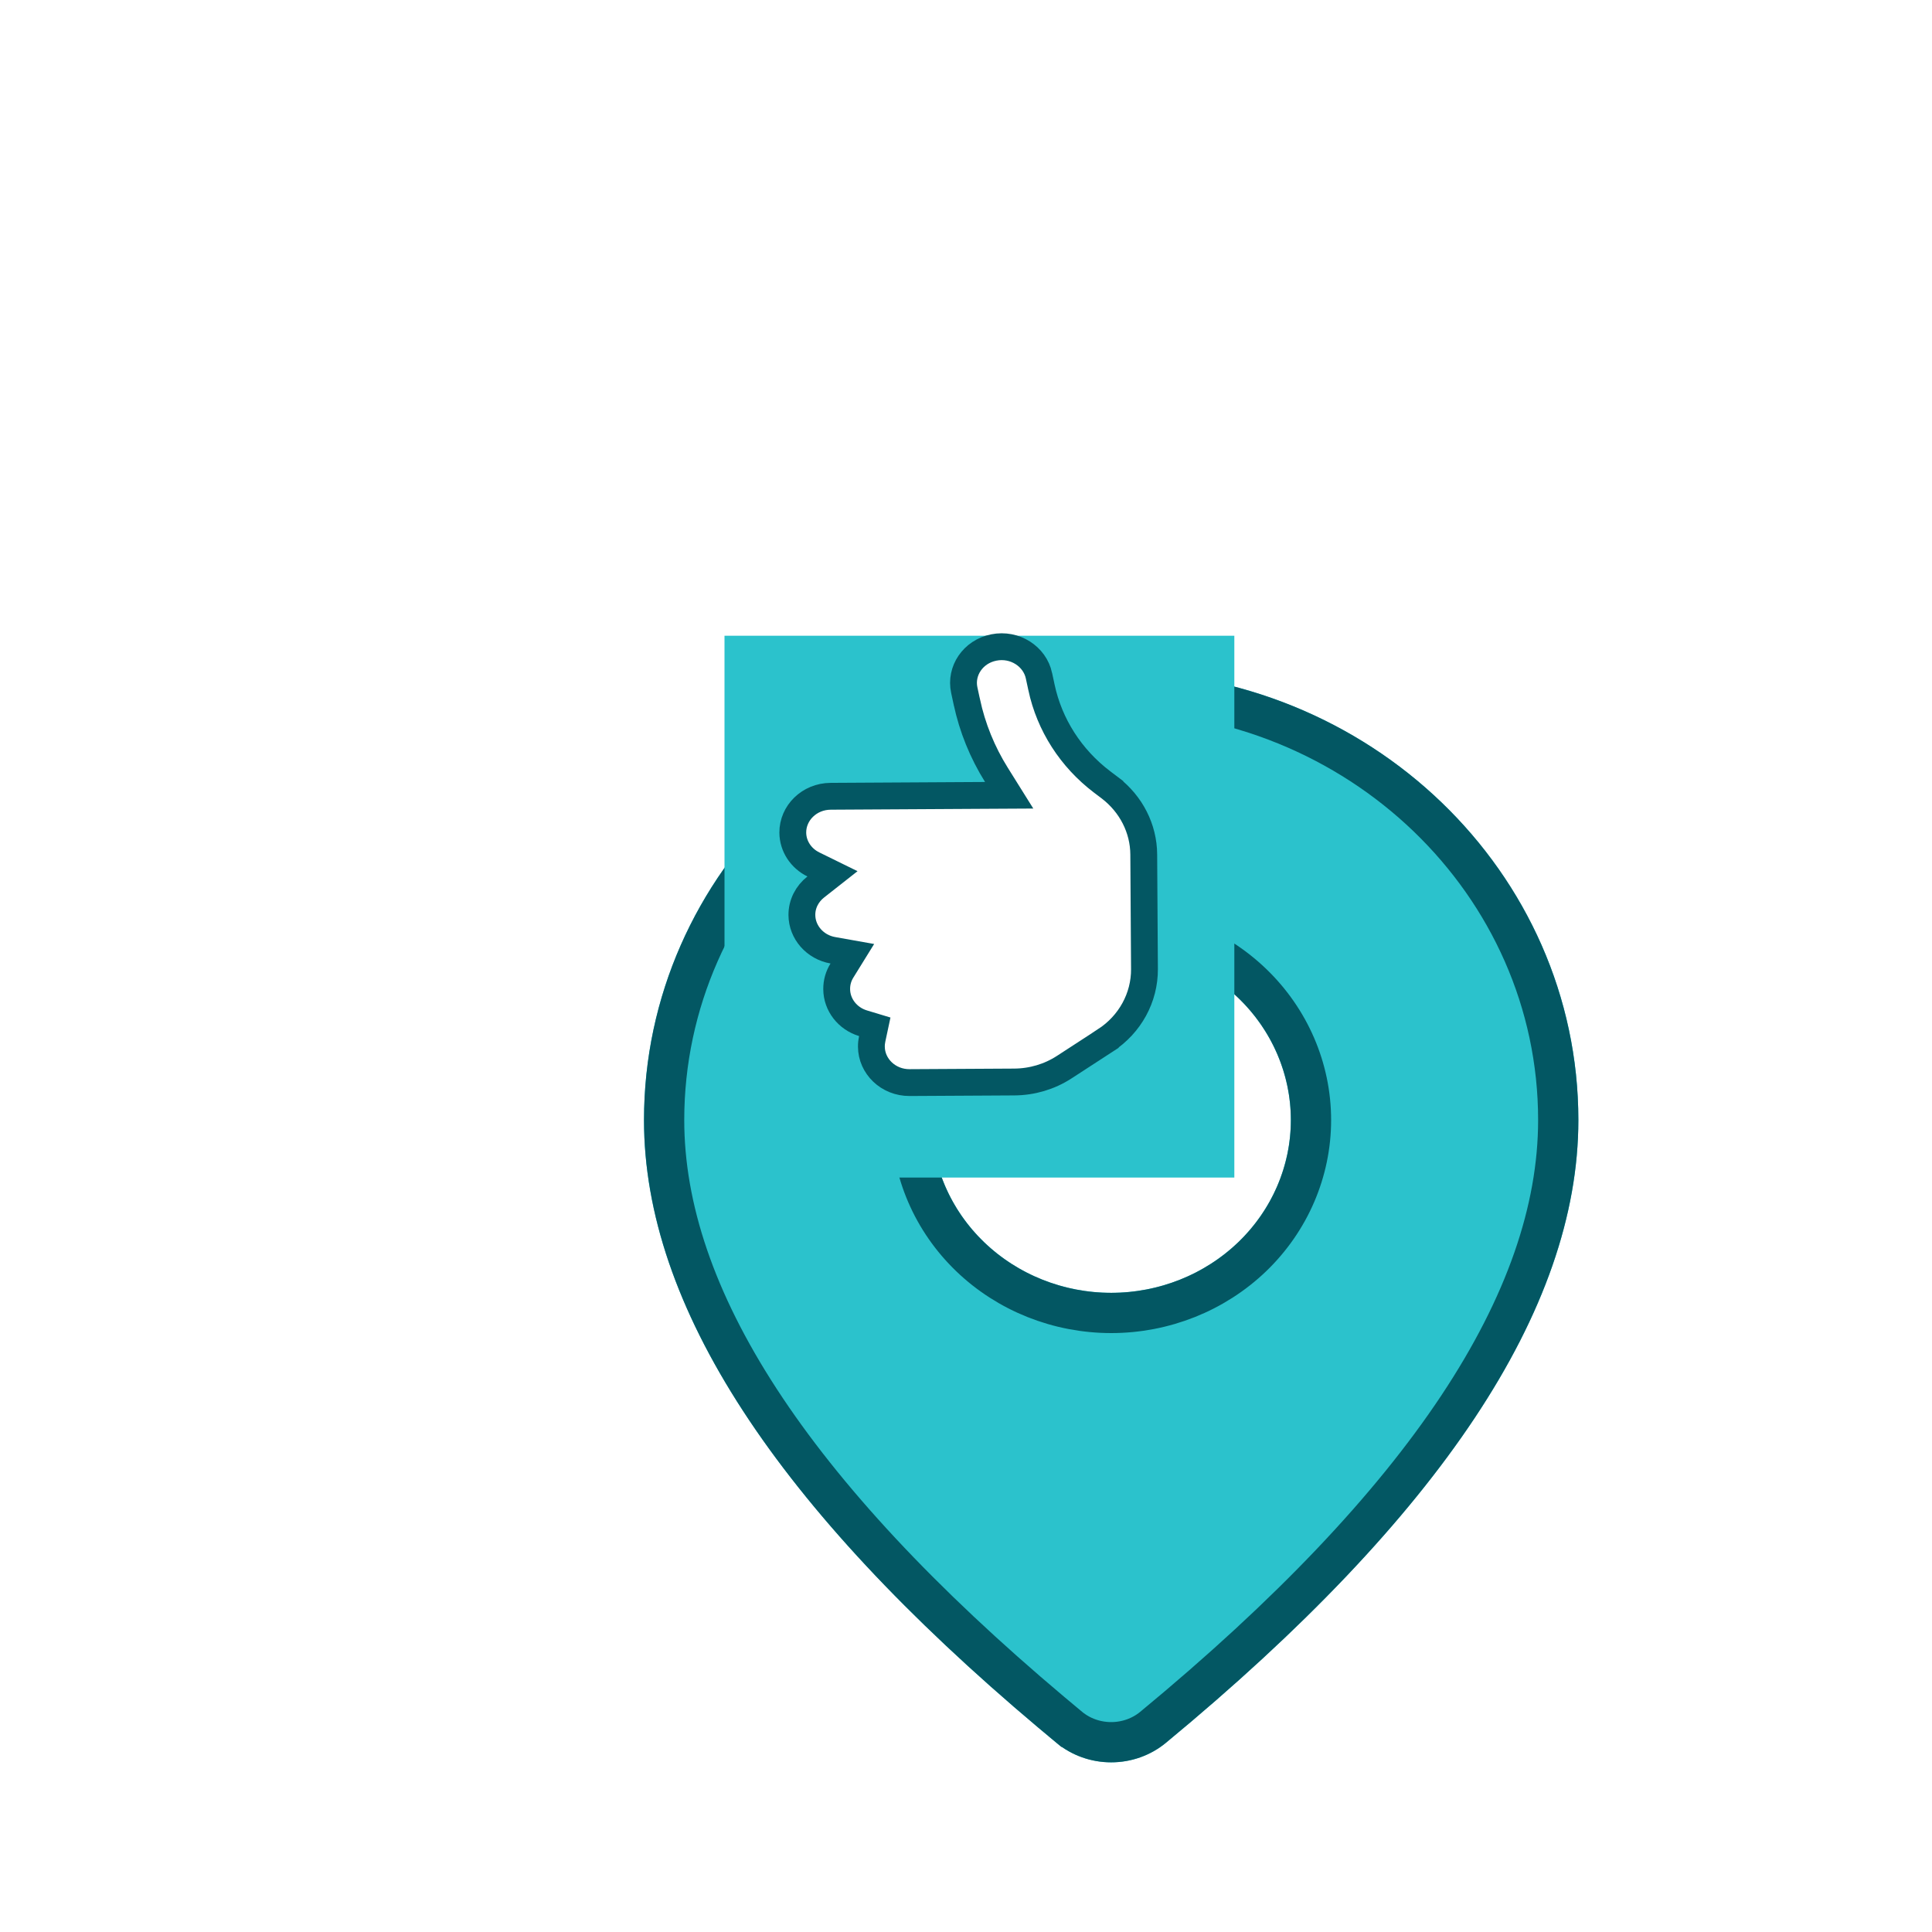 <svg width="72" height="72" viewBox="0 0 72 72" fill="none" xmlns="http://www.w3.org/2000/svg">
<g clip-path="url(#clip0_2175_22)">
<g filter="url(#filter0_dd_2175_22)">
<path d="M36.411 16C46.027 16 53.821 23.495 53.821 32.741C53.821 39.815 48.652 47.525 38.446 55.952C37.879 56.421 37.156 56.678 36.407 56.677C35.659 56.677 34.936 56.418 34.37 55.949L33.695 55.385C23.941 47.178 19 39.657 19 32.741C19 23.495 26.795 16 36.411 16ZM36.411 26.302C34.635 26.302 32.931 26.981 31.676 28.188C30.42 29.396 29.714 31.033 29.714 32.741C29.714 34.449 30.42 36.087 31.676 37.294C32.931 38.502 34.635 39.18 36.411 39.18C38.187 39.18 39.89 38.502 41.146 37.294C42.402 36.087 43.107 34.449 43.107 32.741C43.107 31.033 42.402 29.396 41.146 28.188C39.89 26.981 38.187 26.302 36.411 26.302Z" fill="#2BC2CC"/>
<path d="M37.969 55.374L37.969 55.374C37.538 55.729 36.985 55.928 36.408 55.927C35.832 55.927 35.279 55.728 34.849 55.372C34.849 55.371 34.849 55.371 34.848 55.371L34.178 54.811C34.177 54.811 34.177 54.811 34.176 54.81C24.456 46.63 19.75 39.304 19.75 32.741C19.75 23.936 27.181 16.75 36.411 16.75C45.641 16.75 53.071 23.936 53.071 32.741C53.071 39.456 48.145 46.97 37.969 55.374ZM36.411 25.552C34.445 25.552 32.554 26.303 31.156 27.648C29.756 28.993 28.964 30.825 28.964 32.741C28.964 34.657 29.756 36.489 31.156 37.835C32.554 39.179 34.445 39.93 36.411 39.93C38.376 39.93 40.267 39.179 41.666 37.835C43.065 36.489 43.857 34.657 43.857 32.741C43.857 30.825 43.065 28.993 41.666 27.648C40.267 26.303 38.376 25.552 36.411 25.552Z" stroke="#035763" stroke-width="1.5"/>
</g>
<rect x="27" y="23.692" width="19" height="20.192" fill="#2BC2CC"/>
<path d="M36.03 26.154L36.029 26.152L35.935 25.715C35.935 25.715 35.935 25.715 35.935 25.715C35.783 25.007 36.255 24.285 37.037 24.13C37.823 23.974 38.565 24.465 38.719 25.18L38.719 25.181L38.813 25.617C38.813 25.617 38.813 25.618 38.813 25.618C39.111 27.013 39.91 28.257 41.067 29.136L41.068 29.137L41.363 29.36C41.363 29.361 41.364 29.361 41.364 29.361C42.157 29.969 42.618 30.88 42.624 31.841L42.651 36.116C42.657 37.175 42.115 38.175 41.19 38.775L41.19 38.776L39.657 39.772C39.657 39.772 39.657 39.772 39.657 39.772C39.109 40.127 38.464 40.319 37.799 40.323L33.901 40.345C33.099 40.35 32.478 39.732 32.474 39.008C32.473 38.908 32.484 38.809 32.504 38.716L32.6 38.266L32.16 38.133C31.585 37.958 31.184 37.446 31.181 36.863C31.179 36.61 31.249 36.374 31.376 36.17L31.764 35.543L31.038 35.414C30.373 35.297 29.888 34.742 29.884 34.102C29.881 33.687 30.079 33.309 30.4 33.056L31.024 32.565L30.311 32.215C29.85 31.988 29.548 31.535 29.545 31.029C29.541 30.304 30.154 29.68 30.956 29.675L36.713 29.642L37.609 29.637L37.134 28.877C36.611 28.041 36.236 27.121 36.03 26.154Z" fill="white" stroke="#035763"/>
</g>
<defs>
<filter id="filter0_dd_2175_22" x="-4" y="-3" width="80.821" height="86.677" filterUnits="userSpaceOnUse" color-interpolation-filters="sRGB">
<feFlood flood-opacity="0" result="BackgroundImageFix"/>
<feColorMatrix in="SourceAlpha" type="matrix" values="0 0 0 0 0 0 0 0 0 0 0 0 0 0 0 0 0 0 127 0" result="hardAlpha"/>
<feMorphology radius="2" operator="dilate" in="SourceAlpha" result="effect1_dropShadow_2175_22"/>
<feOffset dx="5" dy="5"/>
<feGaussianBlur stdDeviation="6"/>
<feComposite in2="hardAlpha" operator="out"/>
<feColorMatrix type="matrix" values="0 0 0 0 0.472 0 0 0 0 0.472 0 0 0 0 0.472 0 0 0 0.25 0"/>
<feBlend mode="normal" in2="BackgroundImageFix" result="effect1_dropShadow_2175_22"/>
<feColorMatrix in="SourceAlpha" type="matrix" values="0 0 0 0 0 0 0 0 0 0 0 0 0 0 0 0 0 0 127 0" result="hardAlpha"/>
<feMorphology radius="3" operator="dilate" in="SourceAlpha" result="effect2_dropShadow_2175_22"/>
<feOffset dy="4"/>
<feGaussianBlur stdDeviation="10"/>
<feComposite in2="hardAlpha" operator="out"/>
<feColorMatrix type="matrix" values="0 0 0 0 0.255 0 0 0 0 0.254 0 0 0 0 0.254 0 0 0 0.25 0"/>
<feBlend mode="normal" in2="effect1_dropShadow_2175_22" result="effect2_dropShadow_2175_22"/>
<feBlend mode="normal" in="SourceGraphic" in2="effect2_dropShadow_2175_22" result="shape"/>
</filter>
<clipPath id="clip0_2175_22">
<rect width="72" height="72" fill="white"/>
</clipPath>
</defs>
</svg>
